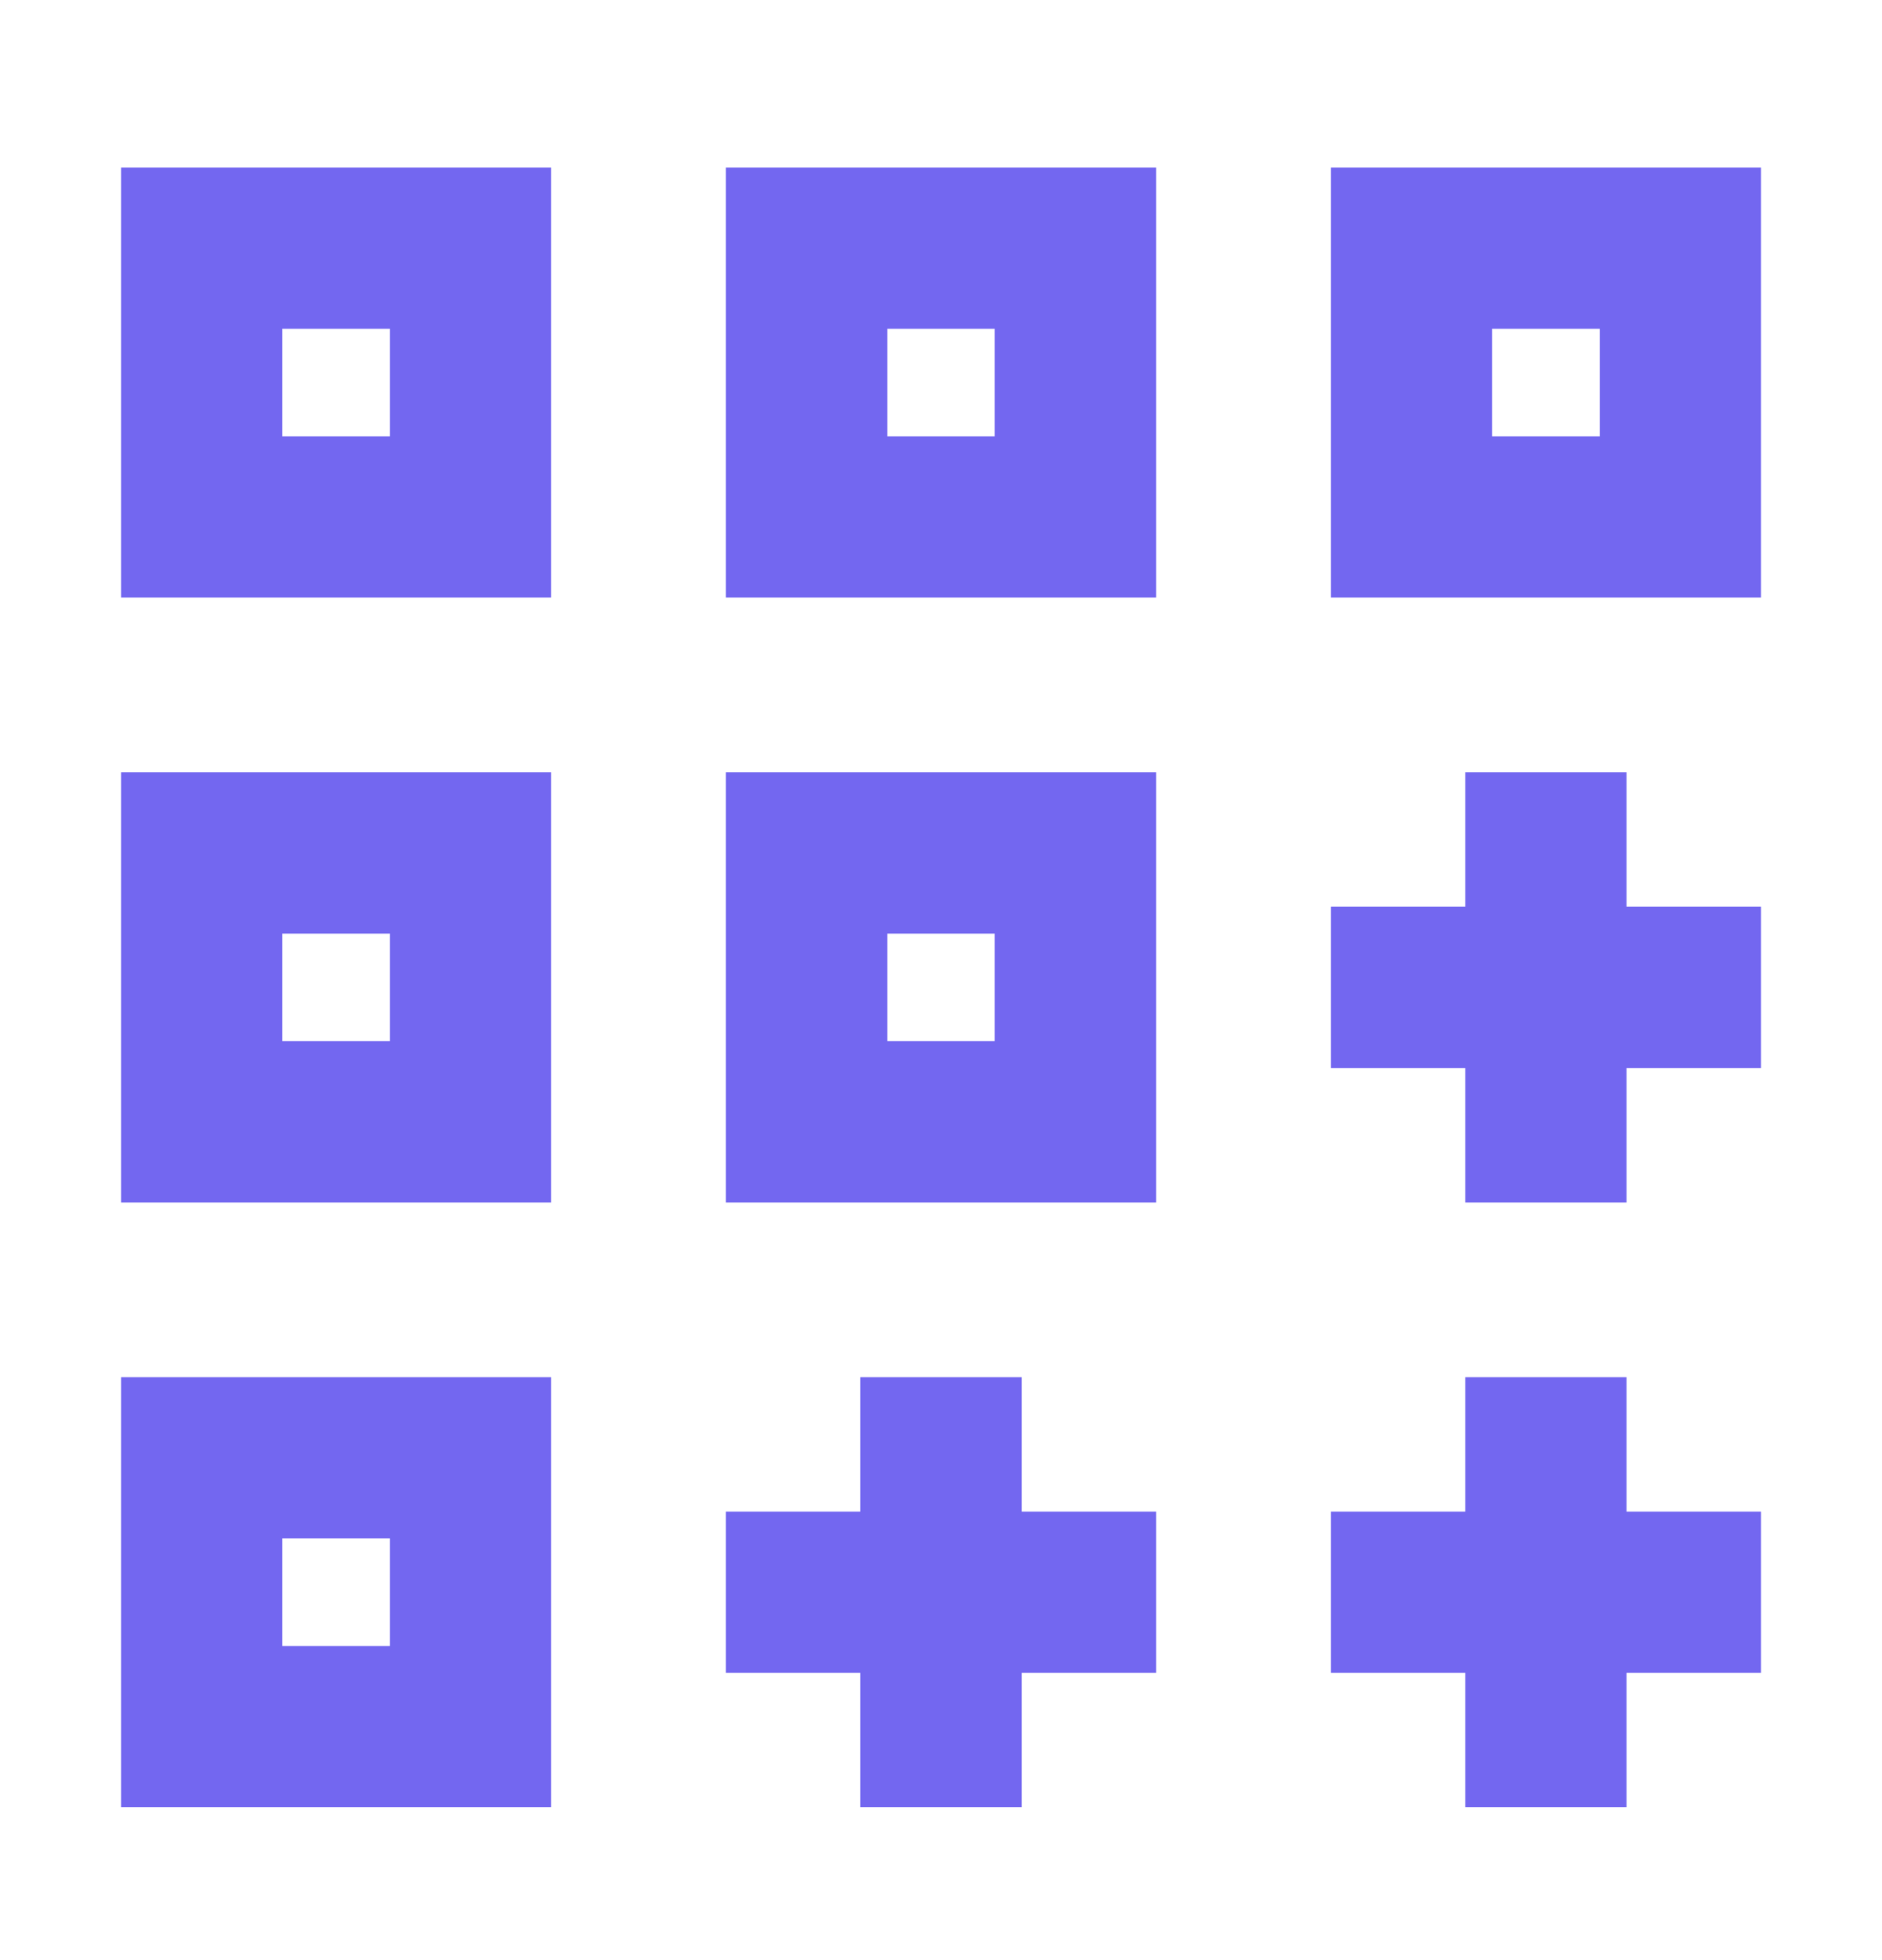 <svg width="24" height="25" viewBox="0 0 24 25" fill="none" xmlns="http://www.w3.org/2000/svg">
<path d="M6 18.593H2.572L2.572 22.022H6L6 18.593Z" stroke="#7367F0" stroke-width="2.057" stroke-miterlimit="10" stroke-linecap="square"/>
<path d="M13.714 10.879H10.286V14.308H13.714V10.879Z" stroke="#7367F0" stroke-width="2.057" stroke-miterlimit="10" stroke-linecap="square"/>
<path d="M6 10.879H2.572L2.572 14.308H6L6 10.879Z" stroke="#7367F0" stroke-width="2.057" stroke-miterlimit="10" stroke-linecap="square"/>
<path d="M13.714 3.165L10.286 3.165V6.593L13.714 6.593V3.165Z" stroke="#7367F0" stroke-width="2.057" stroke-miterlimit="10" stroke-linecap="square"/>
<path d="M6 3.165L2.572 3.165L2.572 6.593L6 6.593L6 3.165Z" stroke="#7367F0" stroke-width="2.057" stroke-miterlimit="10" stroke-linecap="square"/>
<path d="M21.429 3.165L18 3.165V6.593L21.429 6.593V3.165Z" stroke="#7367F0" stroke-width="2.057" stroke-miterlimit="10" stroke-linecap="square"/>
<path d="M10.286 20.308H13.714" stroke="#7367F0" stroke-width="2.057" stroke-miterlimit="10" stroke-linecap="square"/>
<path d="M12 18.593V22.022" stroke="#7367F0" stroke-width="2.057" stroke-miterlimit="10" stroke-linecap="square"/>
<path d="M18 20.308H21.429" stroke="#7367F0" stroke-width="2.057" stroke-miterlimit="10" stroke-linecap="square"/>
<path d="M19.714 18.593V22.022" stroke="#7367F0" stroke-width="2.057" stroke-miterlimit="10" stroke-linecap="square"/>
<path d="M18 12.593H21.429" stroke="#7367F0" stroke-width="2.057" stroke-miterlimit="10" stroke-linecap="square"/>
<path d="M19.714 10.879V14.308" stroke="#7367F0" stroke-width="2.057" stroke-miterlimit="10" stroke-linecap="square"/>
</svg>
